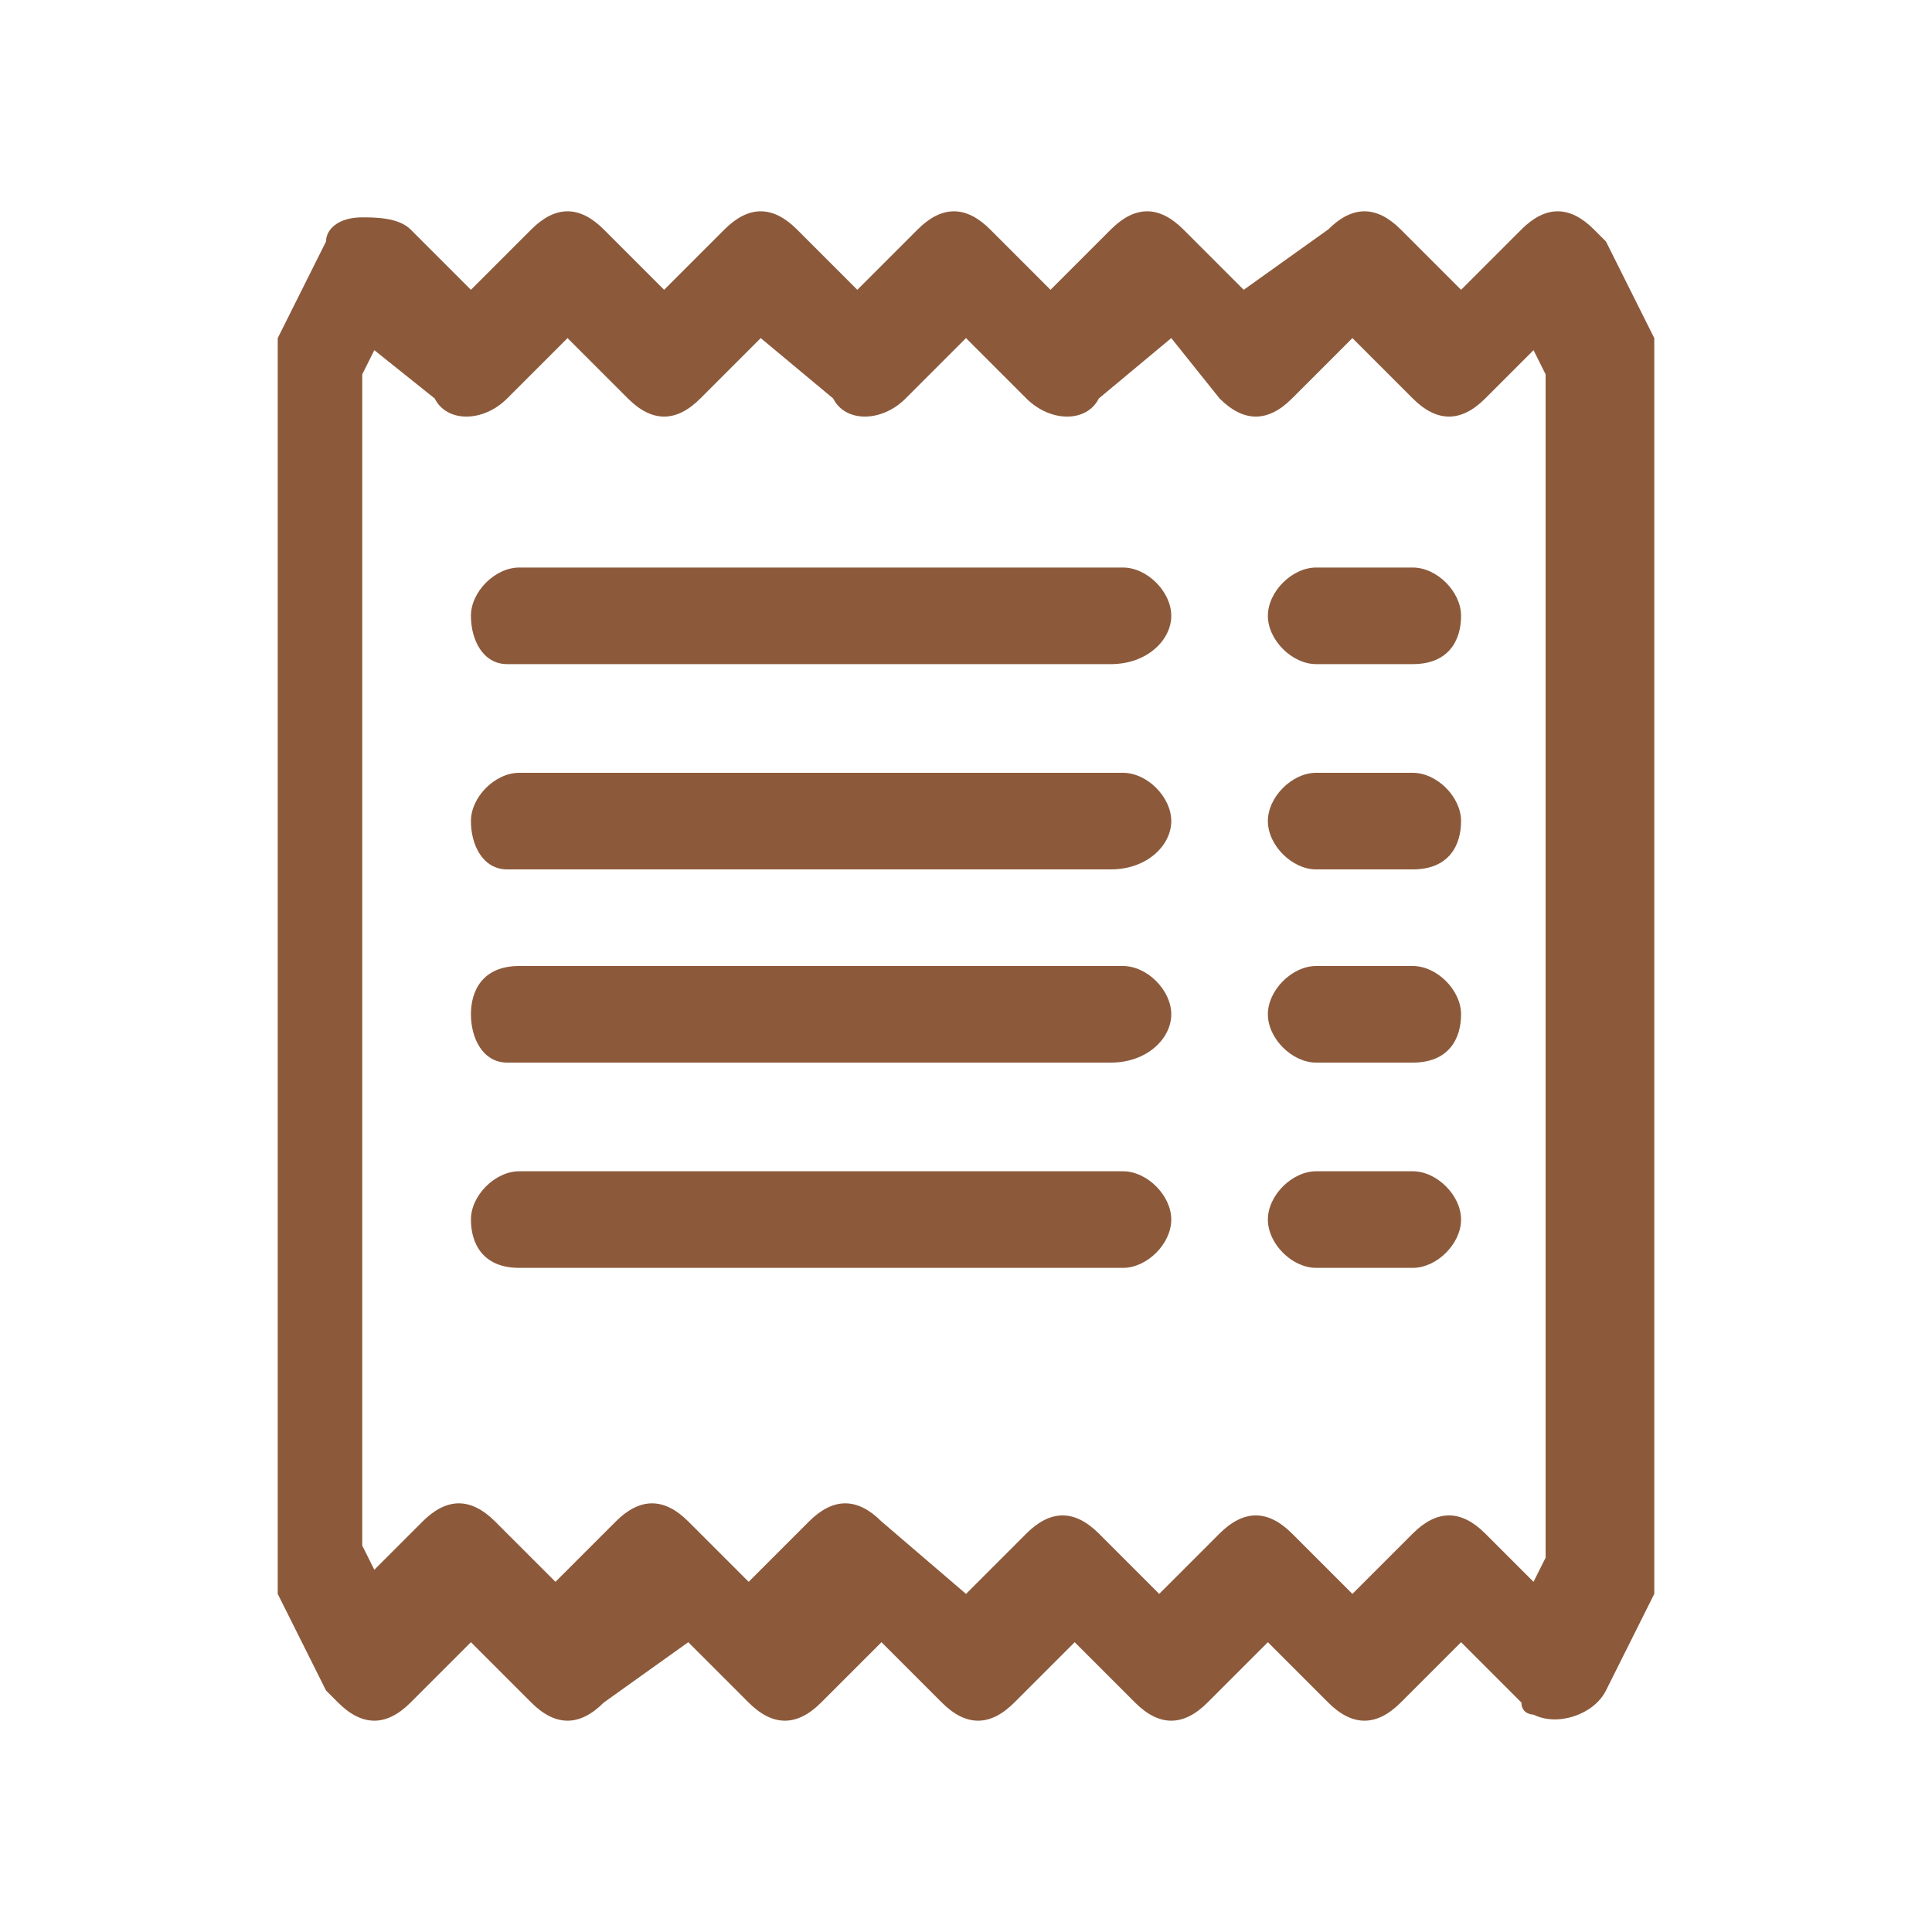 <?xml version="1.0" encoding="utf-8"?>
<!-- Generator: Adobe Illustrator 27.4.1, SVG Export Plug-In . SVG Version: 6.00 Build 0)  -->
<svg version="1.1" id="图层_1" xmlns="http://www.w3.org/2000/svg" xmlns:xlink="http://www.w3.org/1999/xlink" x="0px" y="0px"
	 viewBox="0 0 16 16" style="enable-background:new 0 0 16 16;" xml:space="preserve">
<style type="text/css">
	.st0{fill:#8C5A3B;}
</style>
<path class="st0" d="M3,1.8c0.1,0,0.3,0,0.4,0.1l0.5,0.5l0.5-0.5c0.2-0.2,0.4-0.2,0.6,0c0,0,0,0,0,0l0.5,0.5l0.5-0.5
	c0.2-0.2,0.4-0.2,0.6,0c0,0,0,0,0,0l0.5,0.5l0.5-0.5c0.2-0.2,0.4-0.2,0.6,0c0,0,0,0,0,0l0.5,0.5l0.5-0.5c0.2-0.2,0.4-0.2,0.6,0
	c0,0,0,0,0,0l0.5,0.5L11,1.9c0.2-0.2,0.4-0.2,0.6,0c0,0,0,0,0,0l0.5,0.5l0.5-0.5c0.2-0.2,0.4-0.2,0.6,0c0,0,0.1,0.1,0.1,0.1l0.4,0.8
	c0,0.1,0,0.1,0,0.2V13c0,0.1,0,0.1,0,0.2L13.3,14c-0.1,0.2-0.4,0.3-0.6,0.2c0,0-0.1,0-0.1-0.1l-0.5-0.5l-0.5,0.5
	c-0.2,0.2-0.4,0.2-0.6,0c0,0,0,0,0,0l-0.5-0.5l-0.5,0.5c-0.2,0.2-0.4,0.2-0.6,0c0,0,0,0,0,0l-0.5-0.5l-0.5,0.5
	c-0.2,0.2-0.4,0.2-0.6,0c0,0,0,0,0,0l-0.5-0.5l-0.5,0.5c-0.2,0.2-0.4,0.2-0.6,0c0,0,0,0,0,0l-0.5-0.5L5,14.1c-0.2,0.2-0.4,0.2-0.6,0
	c0,0,0,0,0,0l-0.5-0.5l-0.5,0.5c-0.2,0.2-0.4,0.2-0.6,0c0,0-0.1-0.1-0.1-0.1l-0.4-0.8c0-0.1,0-0.1,0-0.2V3c0-0.1,0-0.1,0-0.2L2.7,2
	C2.7,1.9,2.8,1.8,3,1.8 M3.1,2.9L3,3.1v9.7l0.1,0.2l0.4-0.4c0.2-0.2,0.4-0.2,0.6,0l0.5,0.5l0.5-0.5c0.2-0.2,0.4-0.2,0.6,0
	c0,0,0,0,0,0l0.5,0.5l0.5-0.5c0.2-0.2,0.4-0.2,0.6,0c0,0,0,0,0,0L8,13.2l0.5-0.5c0.2-0.2,0.4-0.2,0.6,0c0,0,0,0,0,0l0.5,0.5l0.5-0.5
	c0.2-0.2,0.4-0.2,0.6,0c0,0,0,0,0,0l0.5,0.5l0.5-0.5c0.2-0.2,0.4-0.2,0.6,0c0,0,0,0,0,0l0.4,0.4l0.1-0.2V3.1l-0.1-0.2l-0.4,0.4
	c-0.2,0.2-0.4,0.2-0.6,0l-0.5-0.5l-0.5,0.5c-0.2,0.2-0.4,0.2-0.6,0c0,0,0,0,0,0L9.7,2.8L9.1,3.3C9,3.5,8.7,3.5,8.5,3.3c0,0,0,0,0,0
	L8,2.8L7.5,3.3C7.3,3.5,7,3.5,6.9,3.3c0,0,0,0,0,0L6.3,2.8L5.8,3.3c-0.2,0.2-0.4,0.2-0.6,0c0,0,0,0,0,0L4.7,2.8L4.2,3.3
	C4,3.5,3.7,3.5,3.6,3.3c0,0,0,0,0,0L3.1,2.9z"/>
<path class="st0" d="M3.9,5.1c0-0.2,0.2-0.4,0.4-0.4h5c0.2,0,0.4,0.2,0.4,0.4S9.5,5.5,9.2,5.5h-5C4,5.5,3.9,5.3,3.9,5.1 M3.9,6.8
	c0-0.2,0.2-0.4,0.4-0.4h5c0.2,0,0.4,0.2,0.4,0.4S9.5,7.2,9.2,7.2h-5C4,7.2,3.9,7,3.9,6.8 M3.9,8.4C3.9,8.2,4,8,4.3,8h5
	c0.2,0,0.4,0.2,0.4,0.4S9.5,8.8,9.2,8.8h-5C4,8.8,3.9,8.6,3.9,8.4 M3.9,10.1c0-0.2,0.2-0.4,0.4-0.4h5c0.2,0,0.4,0.2,0.4,0.4
	c0,0.2-0.2,0.4-0.4,0.4h-5C4,10.5,3.9,10.3,3.9,10.1 M10.5,5.1c0-0.2,0.2-0.4,0.4-0.4h0.8c0.2,0,0.4,0.2,0.4,0.4S12,5.5,11.7,5.5
	h-0.8C10.7,5.5,10.5,5.3,10.5,5.1 M10.5,6.8c0-0.2,0.2-0.4,0.4-0.4h0.8c0.2,0,0.4,0.2,0.4,0.4S12,7.2,11.7,7.2h-0.8
	C10.7,7.2,10.5,7,10.5,6.8 M10.5,8.4c0-0.2,0.2-0.4,0.4-0.4h0.8c0.2,0,0.4,0.2,0.4,0.4S12,8.8,11.7,8.8h-0.8
	C10.7,8.8,10.5,8.6,10.5,8.4 M10.5,10.1c0-0.2,0.2-0.4,0.4-0.4h0.8c0.2,0,0.4,0.2,0.4,0.4c0,0.2-0.2,0.4-0.4,0.4h-0.8
	C10.7,10.5,10.5,10.3,10.5,10.1"/>
</svg>
